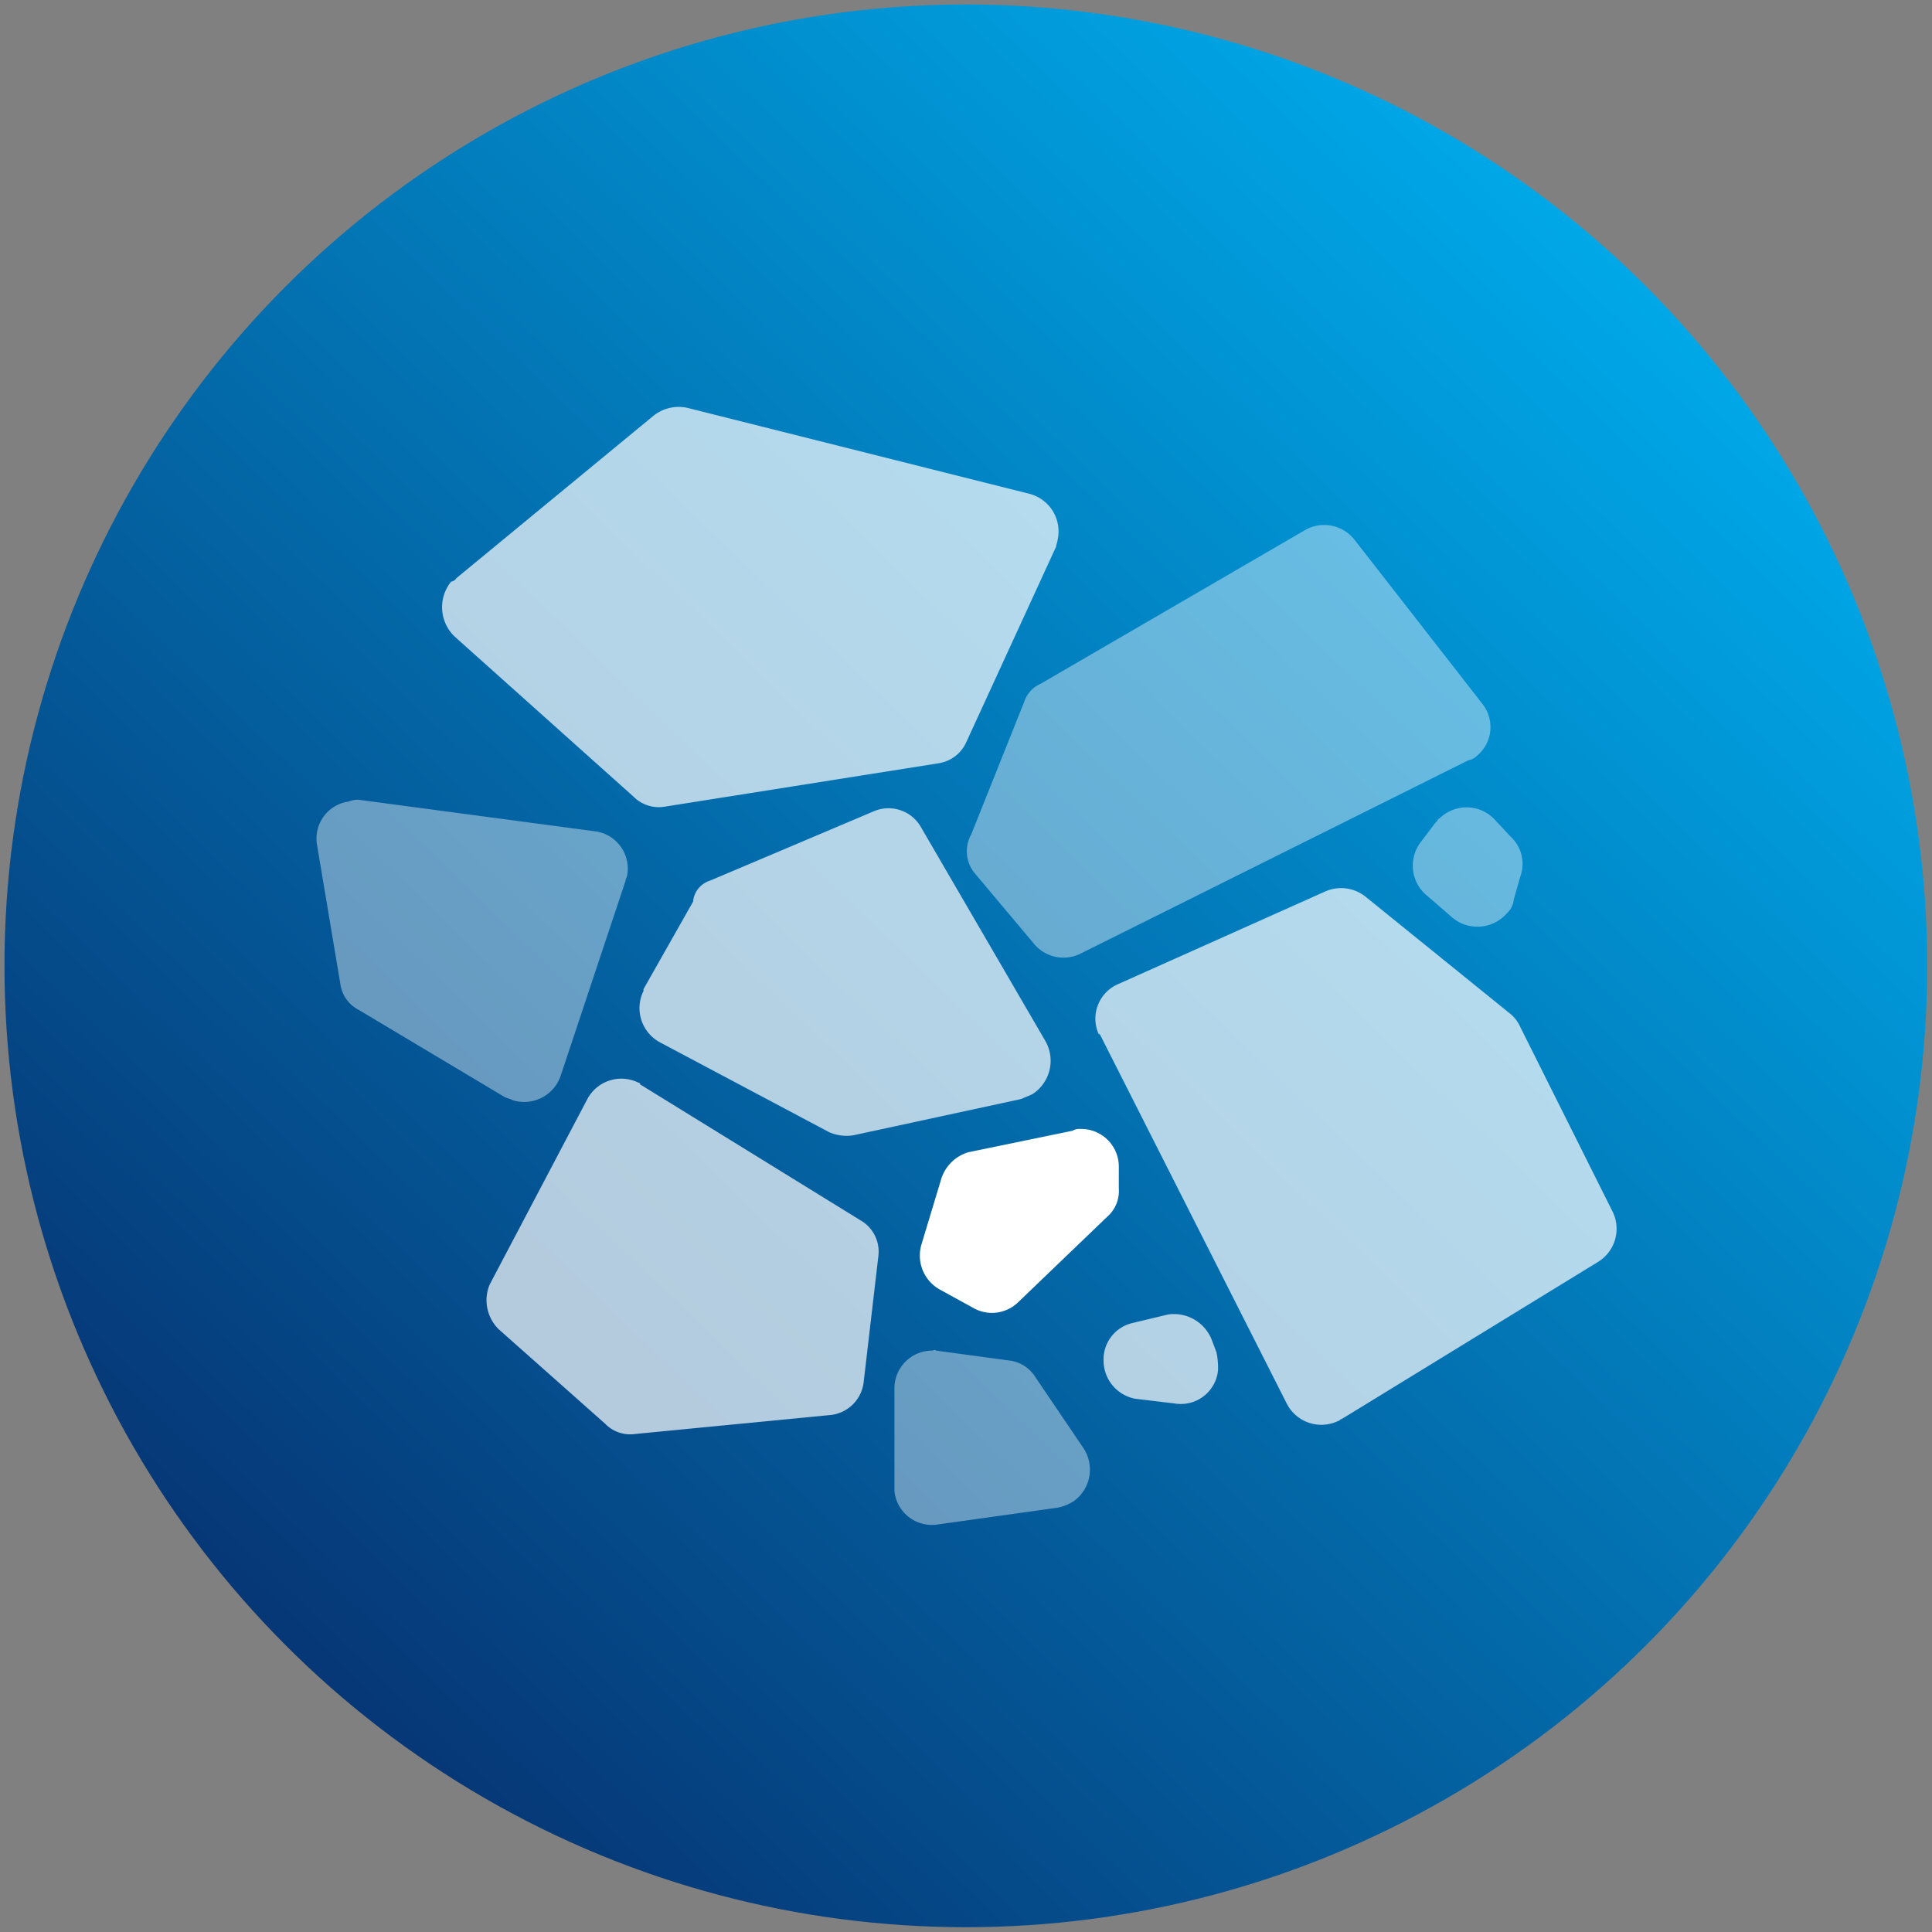 <svg id="Layer_1" data-name="Layer 1" xmlns="http://www.w3.org/2000/svg" xmlns:xlink="http://www.w3.org/1999/xlink" viewBox="0 0 64.67 64.67"><rect x="0" y="0" width="64.67" height="64.67" fill="#808080" stroke="none"/><defs><style>.cls-1{fill:url(#linear-gradient);}.cls-2,.cls-3,.cls-4{fill:#fff;}.cls-2{opacity:0.7;}.cls-2,.cls-3{isolation:isolate;}.cls-3{opacity:0.4;}</style><linearGradient id="linear-gradient" x1="54.65" y1="9.15" x2="10.02" y2="55.52" gradientUnits="userSpaceOnUse"><stop offset="0" stop-color="#00a8e8"/><stop offset="1" stop-color="#063776"/></linearGradient></defs><circle class="cls-1" cx="32.33" cy="32.33" r="32.18"/><path id="_Path_" data-name=" Path " class="cls-2" d="M15.28,19.35l6.59-5.43A1.36,1.36,0,0,1,23,13.65l11.46,2.88a1.3,1.3,0,0,1,.94,1.55c0,.05-.05.16-.05.22l-3,6.53a1.22,1.22,0,0,1-.94.72L22.26,27a1.19,1.19,0,0,1-1.05-.33l-6-5.37a1.36,1.36,0,0,1-.11-1.83A.26.26,0,0,0,15.28,19.35Z"/><path id="_Path_2" data-name=" Path 2" class="cls-3" d="M32.51,27.93l1.77-4.43a1,1,0,0,1,.55-.61l8.86-5.15a1.29,1.29,0,0,1,1.66.34l4.27,5.48a1.25,1.25,0,0,1-.22,1.77.41.41,0,0,1-.23.11l-13,6.48a1.28,1.28,0,0,1-1.56-.33l-2-2.38A1.16,1.16,0,0,1,32.51,27.93Z"/><path id="_Path_3" data-name=" Path 3" class="cls-2" d="M23.76,29.48l5.48-2.32a1.25,1.25,0,0,1,1.6.55L35,34.86a1.33,1.33,0,0,1-.45,1.77l-.38.16L28.57,38a1.44,1.44,0,0,1-.83-.11l-5.65-3a1.3,1.3,0,0,1-.55-1.72v-.06l1.66-2.93A.81.81,0,0,1,23.76,29.48Z"/><path id="_Path_4" data-name=" Path 4" class="cls-3" d="M12,26.77l7.87,1.05A1.26,1.26,0,0,1,21,29.26c0,.06-.06.17-.06.22L18.77,36a1.29,1.29,0,0,1-1.6.83c-.12-.06-.17-.06-.28-.11L12,33.8a1.15,1.15,0,0,1-.61-.88l-.78-4.65a1.25,1.25,0,0,1,1.06-1.44A.84.84,0,0,1,12,26.77Z"/><path id="_Path_5" data-name=" Path 5" class="cls-2" d="M16.39,43l3.27-6.21a1.29,1.29,0,0,1,1.71-.55.06.06,0,0,1,.06.06l7.36,4.54a1.21,1.21,0,0,1,.61,1.22l-.49,4.2a1.25,1.25,0,0,1-1.17,1.11L21.26,48a1.16,1.16,0,0,1-1-.34l-3.55-3.15A1.36,1.36,0,0,1,16.39,43Z"/><path id="_Path_6" data-name=" Path 6" class="cls-4" d="M31.51,39.45l-.67,2.22a1.3,1.3,0,0,0,.61,1.49l1.11.61a1.26,1.26,0,0,0,1.5-.16l3-2.88a1.14,1.14,0,0,0,.39-.94v-.72a1.26,1.26,0,0,0-1.27-1.28.46.46,0,0,0-.28.06l-3.49.72A1.36,1.36,0,0,0,31.51,39.45Z"/><path id="_Path_7" data-name=" Path 7" class="cls-2" d="M36.82,34.63,43.08,47a1.3,1.3,0,0,0,1.72.56c.05,0,.05-.06.11-.06l8.58-5.26a1.3,1.3,0,0,0,.5-1.66l-3.1-6.2a1.22,1.22,0,0,0-.33-.44L45.69,30a1.31,1.31,0,0,0-1.33-.16l-6.93,3.1a1.26,1.26,0,0,0-.66,1.66A0,0,0,0,0,36.82,34.63Z"/><path id="_Path_8" data-name=" Path 8" class="cls-3" d="M31.34,45.21l2.44.33a1.2,1.2,0,0,1,.88.56l1.61,2.38a1.3,1.3,0,0,1-.33,1.77,1.56,1.56,0,0,1-.56.22l-4,.56a1.26,1.26,0,0,1-1.44-1.11V46.49a1.26,1.26,0,0,1,1.28-1.28A.1.1,0,0,1,31.34,45.21Z"/><path id="_Path_9" data-name=" Path 9" class="cls-2" d="M36.94,45.54h0A1.3,1.3,0,0,0,38,46.82l1.33.16a1.25,1.25,0,0,0,1.44-1.1,2.51,2.51,0,0,0-.05-.61l-.17-.45A1.36,1.36,0,0,0,39.1,44l-1.17.28A1.25,1.25,0,0,0,36.94,45.54Z"/><path id="_Path_10" data-name=" Path 10" class="cls-3" d="M47.79,30l.83.72a1.31,1.31,0,0,0,1.83-.16.69.69,0,0,0,.22-.45l.22-.77A1.24,1.24,0,0,0,50.56,28l-.56-.6a1.29,1.29,0,0,0-1.82,0c-.06,0-.06.11-.11.11l-.5.66A1.3,1.3,0,0,0,47.79,30Z"/></svg>